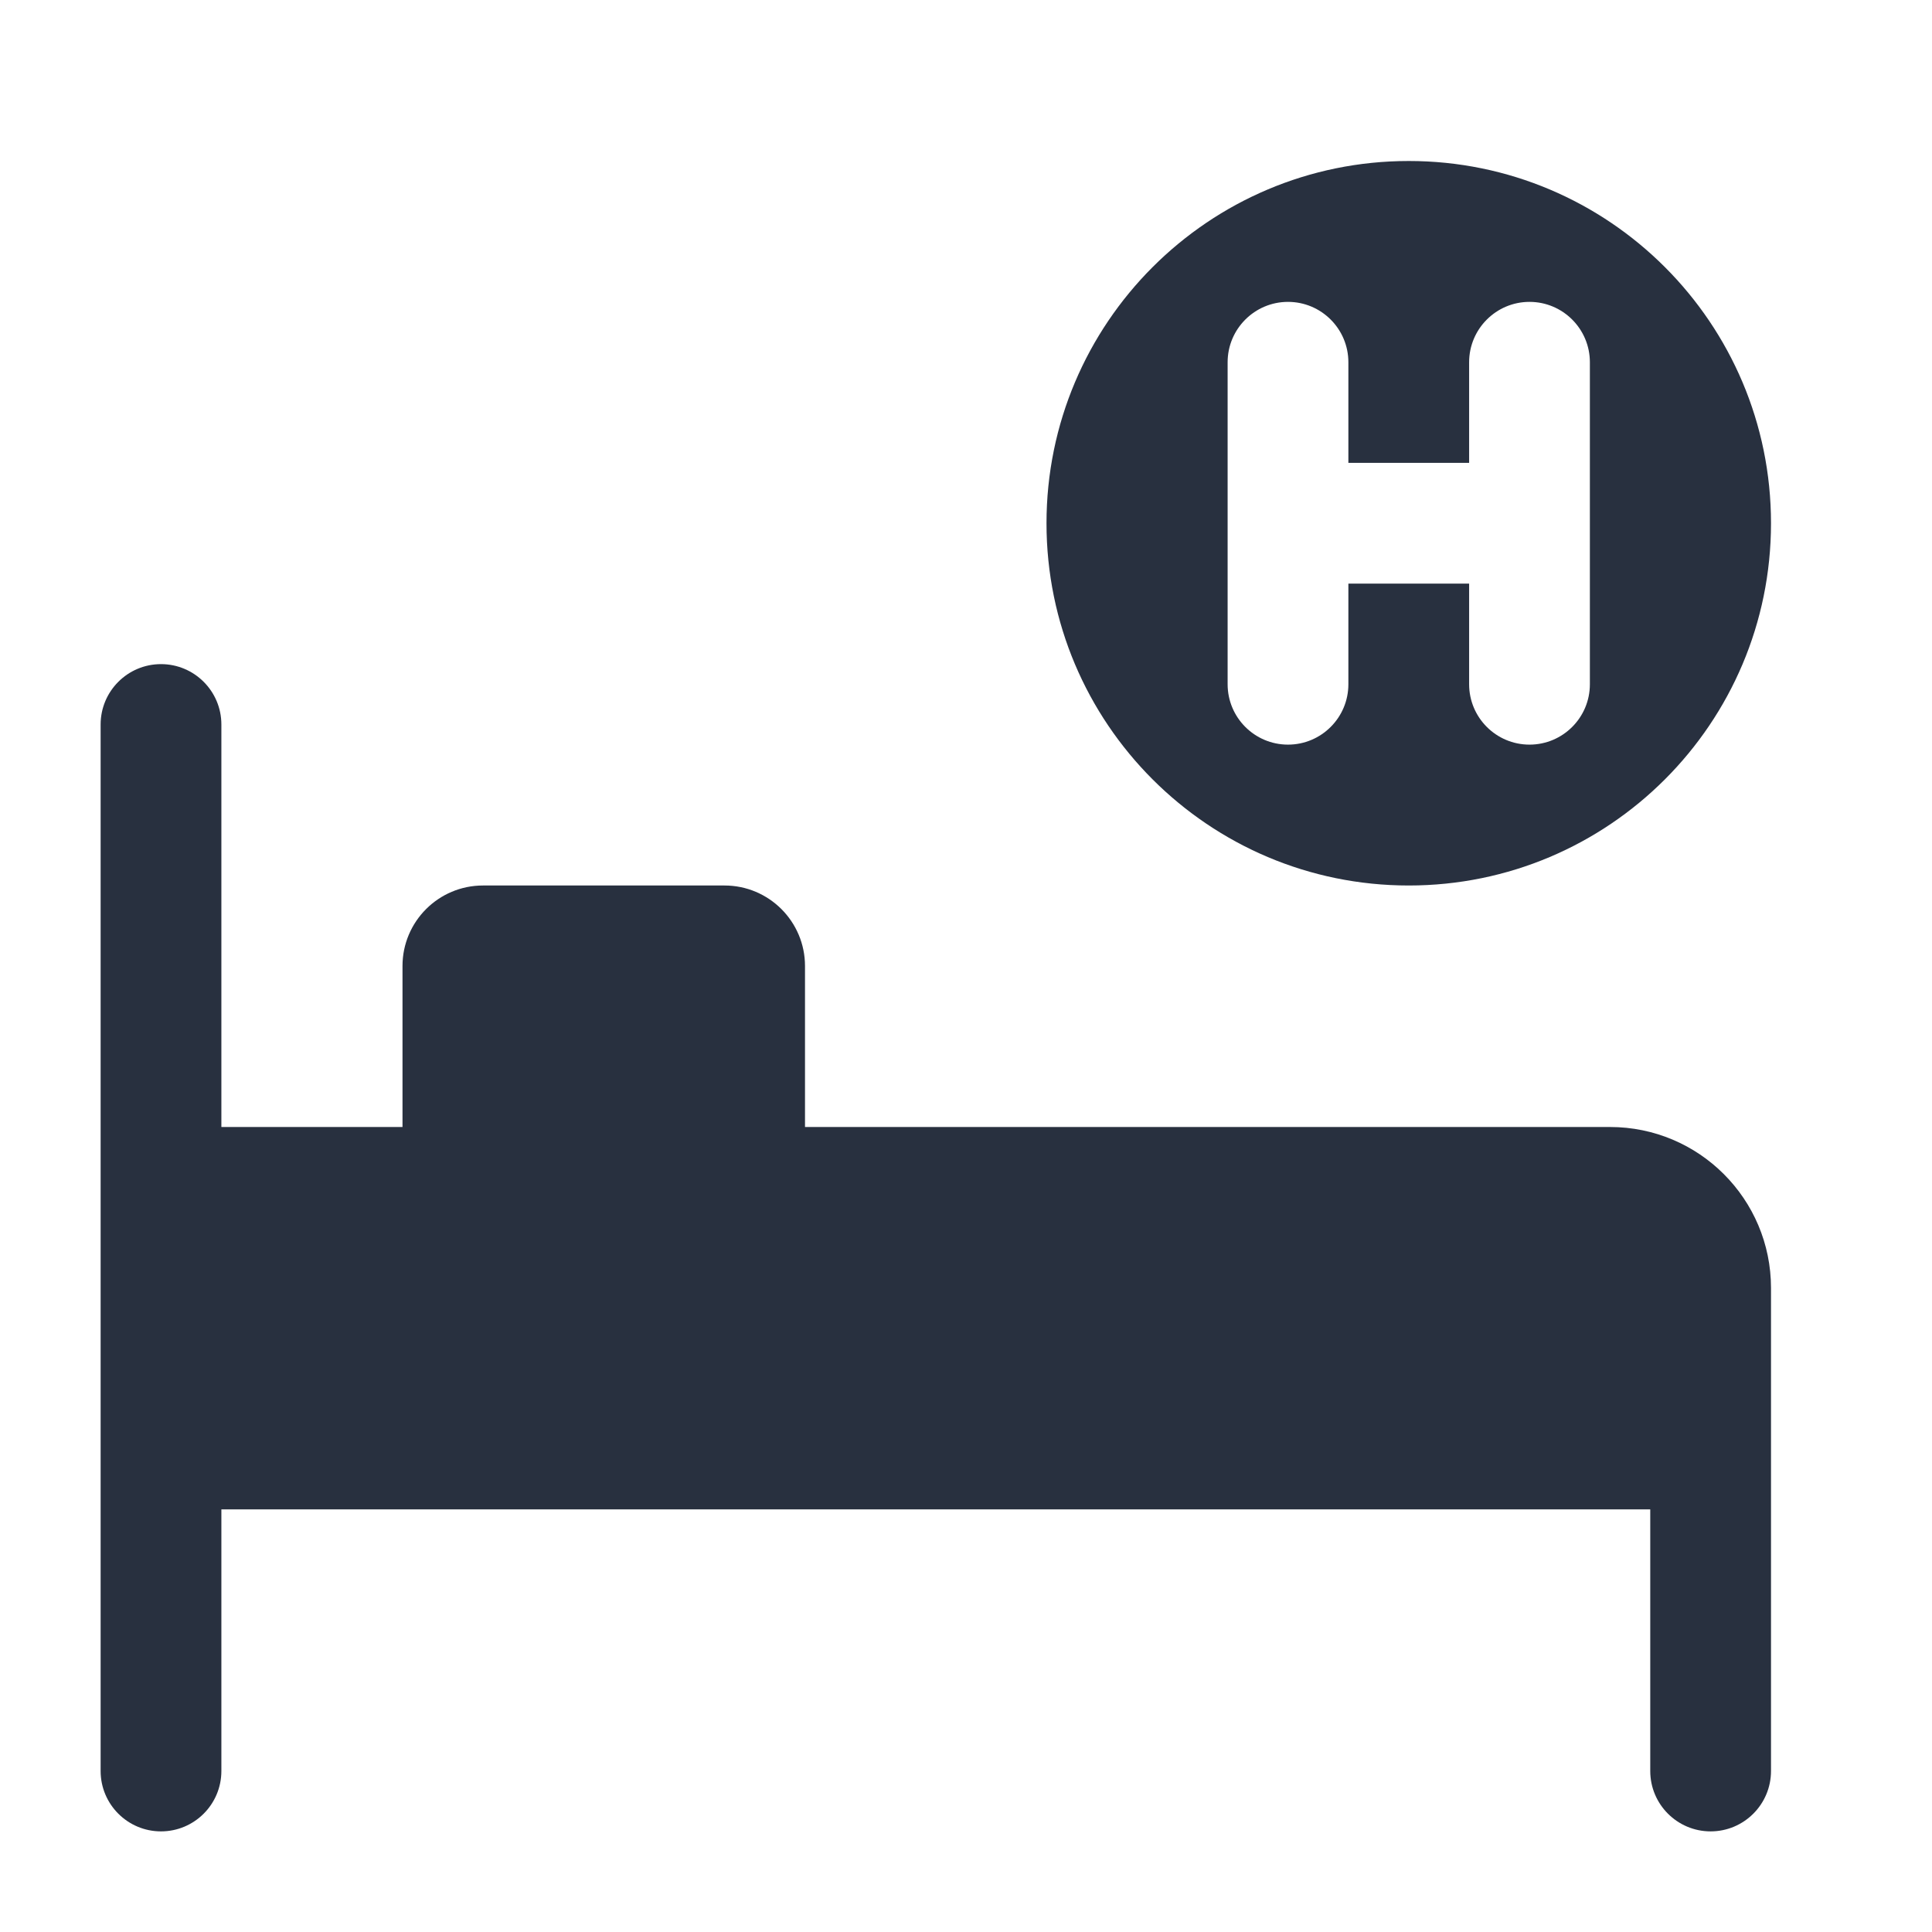 <svg width="24" height="24" viewBox="0 0 24 24" fill="none" xmlns="http://www.w3.org/2000/svg">
<path fill-rule="evenodd" clip-rule="evenodd" d="M22 6.5C22 8.985 19.985 11 17.5 11C15.015 11 13 8.985 13 6.5C13 4.015 15.015 2 17.5 2C19.985 2 22 4.015 22 6.5ZM16 3.75C16.414 3.75 16.75 4.086 16.75 4.5V5.75L18.25 5.75V4.5C18.25 4.086 18.586 3.75 19 3.75C19.414 3.75 19.75 4.086 19.75 4.5V6.5V8.5C19.75 8.914 19.414 9.25 19 9.25C18.586 9.25 18.25 8.914 18.25 8.5V7.25H16.75V8.5C16.75 8.914 16.414 9.25 16 9.25C15.586 9.25 15.25 8.914 15.25 8.5V6.5V4.5C15.25 4.086 15.586 3.75 16 3.75ZM2.75 9C2.75 8.586 2.414 8.25 2 8.25C1.586 8.25 1.25 8.586 1.25 9V22C1.25 22.414 1.586 22.75 2 22.75C2.414 22.75 2.75 22.414 2.75 22V18.75H20.5V22C20.5 22.414 20.836 22.75 21.25 22.75C21.664 22.75 22 22.414 22 22V18V16C22 14.895 21.105 14 20 14H10V12C10 11.448 9.552 11 9 11H6C5.448 11 5 11.448 5 12V14H2.75V9Z" fill="#28303F"/>
</svg>
